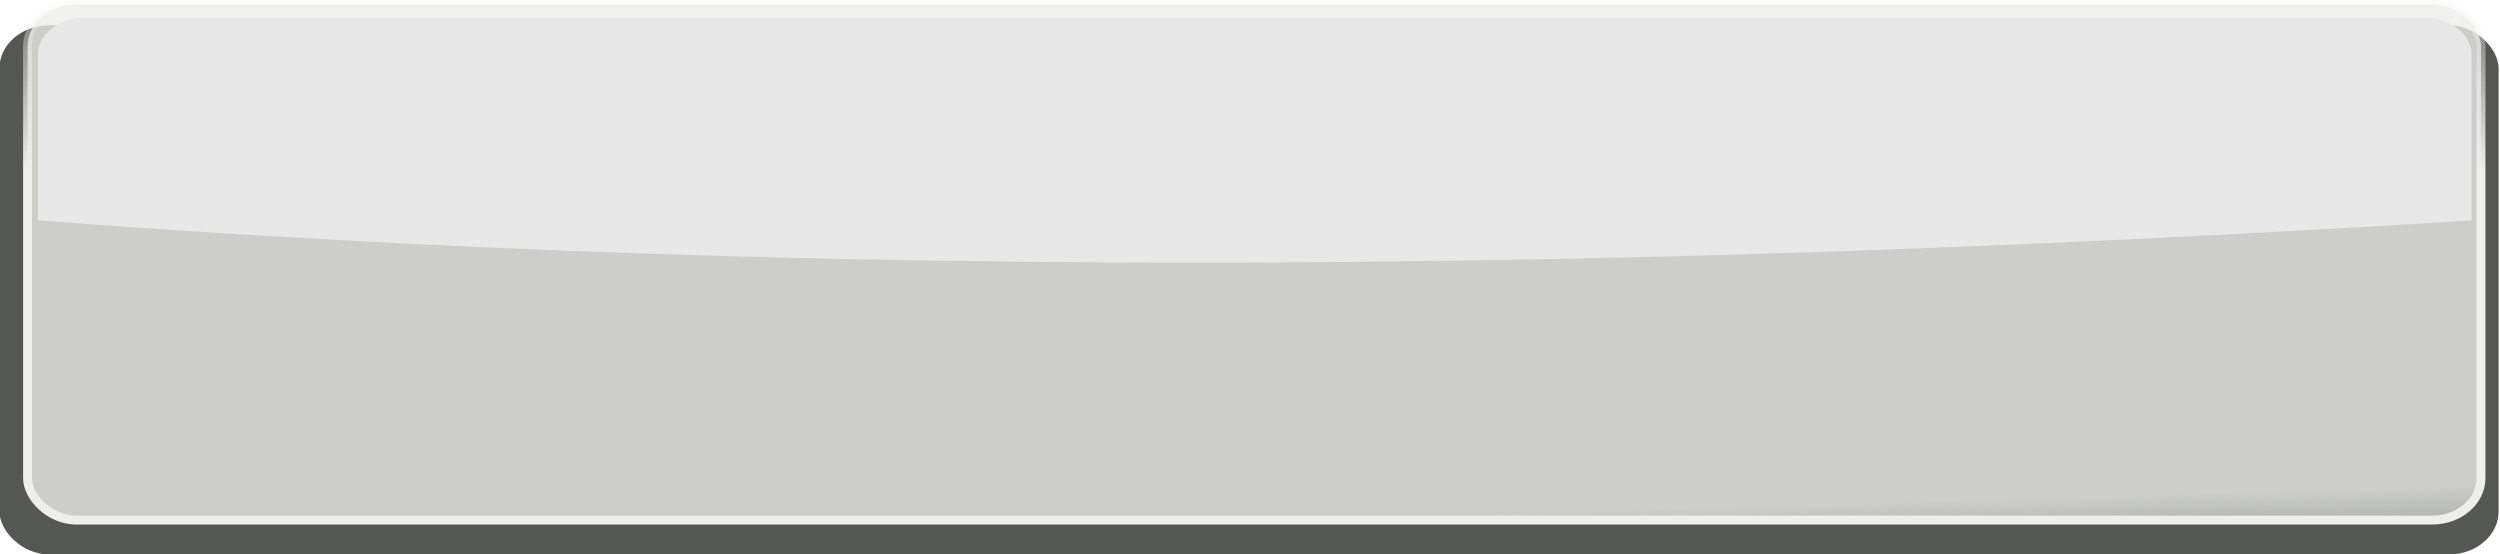 <?xml version="1.0" encoding="UTF-8" standalone="no"?>
<!-- Created with Inkscape (http://www.inkscape.org/) -->
<svg
   xmlns:dc="http://purl.org/dc/elements/1.1/"
   xmlns:cc="http://web.resource.org/cc/"
   xmlns:rdf="http://www.w3.org/1999/02/22-rdf-syntax-ns#"
   xmlns:svg="http://www.w3.org/2000/svg"
   xmlns="http://www.w3.org/2000/svg"
   xmlns:xlink="http://www.w3.org/1999/xlink"
   xmlns:sodipodi="http://sodipodi.sourceforge.net/DTD/sodipodi-0.dtd"
   xmlns:inkscape="http://www.inkscape.org/namespaces/inkscape"
   width="295.894"
   height="65.625"
   id="svg8535"
   sodipodi:version="0.32"
   inkscape:version="0.45.1"
   version="1.0"
   sodipodi:docbase="/home/amarok-dev/amarok/src/images"
   sodipodi:docname="service-browser-element.svg"
   inkscape:output_extension="org.inkscape.output.svg.inkscape">
  <defs
     id="defs8537">
    <linearGradient
       id="linearGradient4141">
      <stop
         style="stop-color:#edeee9;stop-opacity:0.788;"
         offset="0"
         id="stop4143" />
      <stop
         style="stop-color:#eeeeec;stop-opacity:0;"
         offset="1"
         id="stop4145" />
    </linearGradient>
    <linearGradient
       inkscape:collect="always"
       id="linearGradient4133">
      <stop
         style="stop-color:#eeeeec;stop-opacity:1;"
         offset="0"
         id="stop4135" />
      <stop
         style="stop-color:#eeeeec;stop-opacity:0;"
         offset="1"
         id="stop4137" />
    </linearGradient>
    <linearGradient
       inkscape:collect="always"
       xlink:href="#linearGradient4133"
       id="linearGradient4127"
       x1="313.739"
       y1="592.293"
       x2="313.739"
       y2="489.026"
       gradientUnits="userSpaceOnUse" />
    <linearGradient
       inkscape:collect="always"
       xlink:href="#linearGradient4133"
       id="linearGradient4139"
       x1="313.739"
       y1="592.293"
       x2="313.739"
       y2="489.026"
       gradientUnits="userSpaceOnUse" />
    <linearGradient
       inkscape:collect="always"
       xlink:href="#linearGradient4141"
       id="linearGradient4147"
       x1="326.526"
       y1="578.929"
       x2="326.708"
       y2="621.86"
       gradientUnits="userSpaceOnUse"
       gradientTransform="matrix(1.002,0,0,0.772,-0.66,123.893)" />
    <linearGradient
       inkscape:collect="always"
       xlink:href="#linearGradient4133"
       id="linearGradient5299"
       gradientUnits="userSpaceOnUse"
       x1="313.739"
       y1="592.293"
       x2="313.739"
       y2="489.026"
       gradientTransform="translate(747.513,113.137)" />
    <linearGradient
       inkscape:collect="always"
       xlink:href="#linearGradient4133"
       id="linearGradient5301"
       gradientUnits="userSpaceOnUse"
       x1="313.739"
       y1="592.293"
       x2="313.739"
       y2="489.026"
       gradientTransform="translate(747.513,113.137)" />
    <linearGradient
       inkscape:collect="always"
       xlink:href="#linearGradient4141"
       id="linearGradient5303"
       gradientUnits="userSpaceOnUse"
       gradientTransform="matrix(0.996,0,0,1,748.243,113.137)"
       x1="326.526"
       y1="578.929"
       x2="326.708"
       y2="621.86" />
    <linearGradient
       inkscape:collect="always"
       xlink:href="#linearGradient4133"
       id="linearGradient5310"
       gradientUnits="userSpaceOnUse"
       gradientTransform="translate(747.513,113.137)"
       x1="313.739"
       y1="592.293"
       x2="313.739"
       y2="489.026" />
    <linearGradient
       inkscape:collect="always"
       xlink:href="#linearGradient4133"
       id="linearGradient5312"
       gradientUnits="userSpaceOnUse"
       gradientTransform="translate(747.513,113.137)"
       x1="313.739"
       y1="592.293"
       x2="313.739"
       y2="489.026" />
    <linearGradient
       inkscape:collect="always"
       xlink:href="#linearGradient4141"
       id="linearGradient5314"
       gradientUnits="userSpaceOnUse"
       gradientTransform="matrix(0.996,0,0,1,748.243,113.137)"
       x1="326.526"
       y1="578.929"
       x2="326.708"
       y2="621.86" />
    <linearGradient
       inkscape:collect="always"
       xlink:href="#linearGradient4133"
       id="linearGradient5329"
       gradientUnits="userSpaceOnUse"
       x1="313.739"
       y1="592.293"
       x2="313.739"
       y2="489.026" />
    <linearGradient
       inkscape:collect="always"
       xlink:href="#linearGradient4133"
       id="linearGradient5331"
       gradientUnits="userSpaceOnUse"
       x1="313.739"
       y1="592.293"
       x2="313.739"
       y2="489.026" />
    <linearGradient
       inkscape:collect="always"
       xlink:href="#linearGradient4141"
       id="linearGradient5333"
       gradientUnits="userSpaceOnUse"
       gradientTransform="matrix(1.002,0,0,0.772,-0.66,123.893)"
       x1="326.526"
       y1="578.929"
       x2="326.708"
       y2="621.86" />
    <linearGradient
       inkscape:collect="always"
       xlink:href="#linearGradient4133"
       id="linearGradient5335"
       gradientUnits="userSpaceOnUse"
       x1="313.739"
       y1="592.293"
       x2="313.739"
       y2="489.026" />
    <linearGradient
       inkscape:collect="always"
       xlink:href="#linearGradient4133"
       id="linearGradient5337"
       gradientUnits="userSpaceOnUse"
       x1="313.739"
       y1="592.293"
       x2="313.739"
       y2="489.026" />
    <linearGradient
       inkscape:collect="always"
       xlink:href="#linearGradient4141"
       id="linearGradient5339"
       gradientUnits="userSpaceOnUse"
       gradientTransform="matrix(1.002,0,0,0.772,-0.66,123.893)"
       x1="326.526"
       y1="578.929"
       x2="326.708"
       y2="621.86" />
    <linearGradient
       inkscape:collect="always"
       xlink:href="#linearGradient4141"
       id="linearGradient5342"
       gradientUnits="userSpaceOnUse"
       gradientTransform="matrix(1.002,0,0,0.772,-0.66,123.893)"
       x1="326.526"
       y1="578.929"
       x2="326.708"
       y2="621.86" />
    <linearGradient
       inkscape:collect="always"
       xlink:href="#linearGradient4133"
       id="linearGradient5347"
       gradientUnits="userSpaceOnUse"
       x1="313.739"
       y1="592.293"
       x2="313.739"
       y2="489.026" />
    <linearGradient
       inkscape:collect="always"
       xlink:href="#linearGradient4133"
       id="linearGradient6341"
       gradientUnits="userSpaceOnUse"
       x1="313.739"
       y1="563.982"
       x2="313.739"
       y2="538.569"
       gradientTransform="matrix(1.12,0,0,0.999,-195.438,1063.552)" />
    <filter
       inkscape:collect="always"
       x="-0.022"
       width="1.044"
       y="-0.102"
       height="1.204"
       id="filter6349">
      <feGaussianBlur
         inkscape:collect="always"
         stdDeviation="2.666"
         id="feGaussianBlur6351" />
    </filter>
    <linearGradient
       inkscape:collect="always"
       xlink:href="#linearGradient4141"
       id="linearGradient6359"
       x1="143.57"
       y1="1668.946"
       x2="144.081"
       y2="1686.391"
       gradientUnits="userSpaceOnUse" />
    <linearGradient
       inkscape:collect="always"
       xlink:href="#linearGradient4141"
       id="linearGradient6366"
       gradientUnits="userSpaceOnUse"
       x1="143.57"
       y1="1668.946"
       x2="144.081"
       y2="1686.391" />
    <linearGradient
       inkscape:collect="always"
       xlink:href="#linearGradient4133"
       id="linearGradient6368"
       gradientUnits="userSpaceOnUse"
       gradientTransform="matrix(1.12,0,0,0.999,-195.438,1063.552)"
       x1="313.739"
       y1="563.982"
       x2="313.739"
       y2="538.569" />
    <linearGradient
       inkscape:collect="always"
       xlink:href="#linearGradient4141"
       id="linearGradient6378"
       gradientUnits="userSpaceOnUse"
       x1="143.57"
       y1="1668.946"
       x2="144.081"
       y2="1686.391" />
    <linearGradient
       inkscape:collect="always"
       xlink:href="#linearGradient4133"
       id="linearGradient6380"
       gradientUnits="userSpaceOnUse"
       gradientTransform="matrix(1.12,0,0,0.999,-195.438,1063.552)"
       x1="313.739"
       y1="563.982"
       x2="313.739"
       y2="538.569" />
    <linearGradient
       inkscape:collect="always"
       xlink:href="#linearGradient4141"
       id="linearGradient6384"
       gradientUnits="userSpaceOnUse"
       x1="143.57"
       y1="1668.946"
       x2="144.081"
       y2="1686.391"
       gradientTransform="translate(1.429,153.37)" />
    <linearGradient
       inkscape:collect="always"
       xlink:href="#linearGradient4133"
       id="linearGradient6386"
       gradientUnits="userSpaceOnUse"
       gradientTransform="matrix(1.12,0,0,0.999,-194.009,1216.922)"
       x1="313.739"
       y1="563.982"
       x2="313.739"
       y2="538.569" />
    <linearGradient
       inkscape:collect="always"
       xlink:href="#linearGradient4141"
       id="linearGradient6409"
       gradientUnits="userSpaceOnUse"
       x1="143.57"
       y1="1668.946"
       x2="144.081"
       y2="1686.391" />
    <linearGradient
       inkscape:collect="always"
       xlink:href="#linearGradient4133"
       id="linearGradient6411"
       gradientUnits="userSpaceOnUse"
       gradientTransform="matrix(1.12,0,0,0.999,-195.438,1063.552)"
       x1="313.739"
       y1="563.982"
       x2="313.739"
       y2="538.569" />
    <linearGradient
       inkscape:collect="always"
       xlink:href="#linearGradient4141"
       id="linearGradient6415"
       gradientUnits="userSpaceOnUse"
       x1="143.57"
       y1="1668.946"
       x2="144.081"
       y2="1686.391"
       gradientTransform="translate(178.205,-869.915)" />
    <linearGradient
       inkscape:collect="always"
       xlink:href="#linearGradient4133"
       id="linearGradient6417"
       gradientUnits="userSpaceOnUse"
       gradientTransform="matrix(1.12,0,0,0.999,-17.233,193.637)"
       x1="313.739"
       y1="563.982"
       x2="313.739"
       y2="538.569" />
    <linearGradient
       inkscape:collect="always"
       xlink:href="#linearGradient4141"
       id="linearGradient6433"
       gradientUnits="userSpaceOnUse"
       gradientTransform="translate(178.205,-869.915)"
       x1="143.57"
       y1="1668.946"
       x2="144.081"
       y2="1686.391" />
    <linearGradient
       inkscape:collect="always"
       xlink:href="#linearGradient4133"
       id="linearGradient6435"
       gradientUnits="userSpaceOnUse"
       gradientTransform="matrix(1.12,0,0,0.999,-17.233,193.637)"
       x1="313.739"
       y1="563.982"
       x2="313.739"
       y2="538.569" />
    <linearGradient
       inkscape:collect="always"
       xlink:href="#linearGradient4141"
       id="linearGradient6439"
       gradientUnits="userSpaceOnUse"
       gradientTransform="translate(175.175,-1062.854)"
       x1="143.57"
       y1="1668.946"
       x2="144.081"
       y2="1686.391" />
    <linearGradient
       inkscape:collect="always"
       xlink:href="#linearGradient4133"
       id="linearGradient6441"
       gradientUnits="userSpaceOnUse"
       gradientTransform="matrix(1.12,0,0,0.999,-20.263,0.698)"
       x1="313.739"
       y1="563.982"
       x2="313.739"
       y2="538.569" />
  </defs>
  <sodipodi:namedview
     id="base"
     pagecolor="#ffffff"
     bordercolor="#666666"
     borderopacity="1.0"
     gridtolerance="10000"
     guidetolerance="10"
     objecttolerance="10"
     inkscape:pageopacity="0.0"
     inkscape:pageshadow="2"
     inkscape:zoom="2.8"
     inkscape:cx="128.43117"
     inkscape:cy="-1.2183021"
     inkscape:document-units="px"
     inkscape:current-layer="g6420"
     inkscape:showpageshadow="false"
     inkscape:window-width="1110"
     inkscape:window-height="632"
     inkscape:window-x="23"
     inkscape:window-y="153"
     showgrid="false" />
  <g
     inkscape:label="Layer 1"
     inkscape:groupmode="layer"
     id="layer1"
     transform="translate(-181.66,-542.999)">
    <g
       id="g6420"
       transform="translate(-4.041,-193.949)">
      <rect
         transform="matrix(1.01,0,0,1,-4.983,0)"
         height="62.628"
         x="188.731"
         y="739.945"
         ry="5.084"
         rx="5.835"
         width="292.863"
         id="rect6403"
         style="fill:#555753;fill-opacity:1;stroke:none;stroke-width:0.996;stroke-linecap:round;stroke-linejoin:round;stroke-miterlimit:4;stroke-dasharray:none;stroke-dashoffset:1.088;stroke-opacity:1;filter:url(#filter6349)"
         inkscape:export-filename="/home/lee/Work/amarok/service-browser-element.png"
         inkscape:export-xdpi="89.999985"
         inkscape:export-ydpi="89.999985" />
      <rect
         inkscape:export-ydpi="89.999985"
         inkscape:export-xdpi="89.999985"
         inkscape:export-filename="/home/lee/Work/amarok/service-browser-element.png"
         style="fill:url(#linearGradient6415);fill-opacity:1.0;stroke:url(#linearGradient6417);stroke-width:1.053;stroke-linecap:round;stroke-linejoin:round;stroke-miterlimit:4;stroke-dasharray:none;stroke-dashoffset:1.088;stroke-opacity:1"
         id="rect6405"
         width="290.383"
         rx="5.786"
         ry="4.954"
         y="737.474"
         x="188.962"
         height="61.031" />
      <path
         inkscape:export-ydpi="89.999985"
         inkscape:export-xdpi="89.999985"
         inkscape:export-filename="/home/lee/Work/amarok/service-browser-element.png"
         id="path6407"
         d="M 195.928,739.008 C 192.749,739.008 190.188,740.978 190.188,743.401 L 190.188,763.034 C 284.822,770.269 381.058,769.097 478.227,763.034 L 478.227,743.401 C 478.227,740.978 475.666,739.008 472.486,739.008 L 195.928,739.008 z "
         style="fill:#e8e8e8;fill-opacity:1;stroke:none;stroke-width:1.051;stroke-linecap:round;stroke-linejoin:round;stroke-miterlimit:4;stroke-dashoffset:1.088;stroke-opacity:1" />
    </g>
  </g>
</svg>
